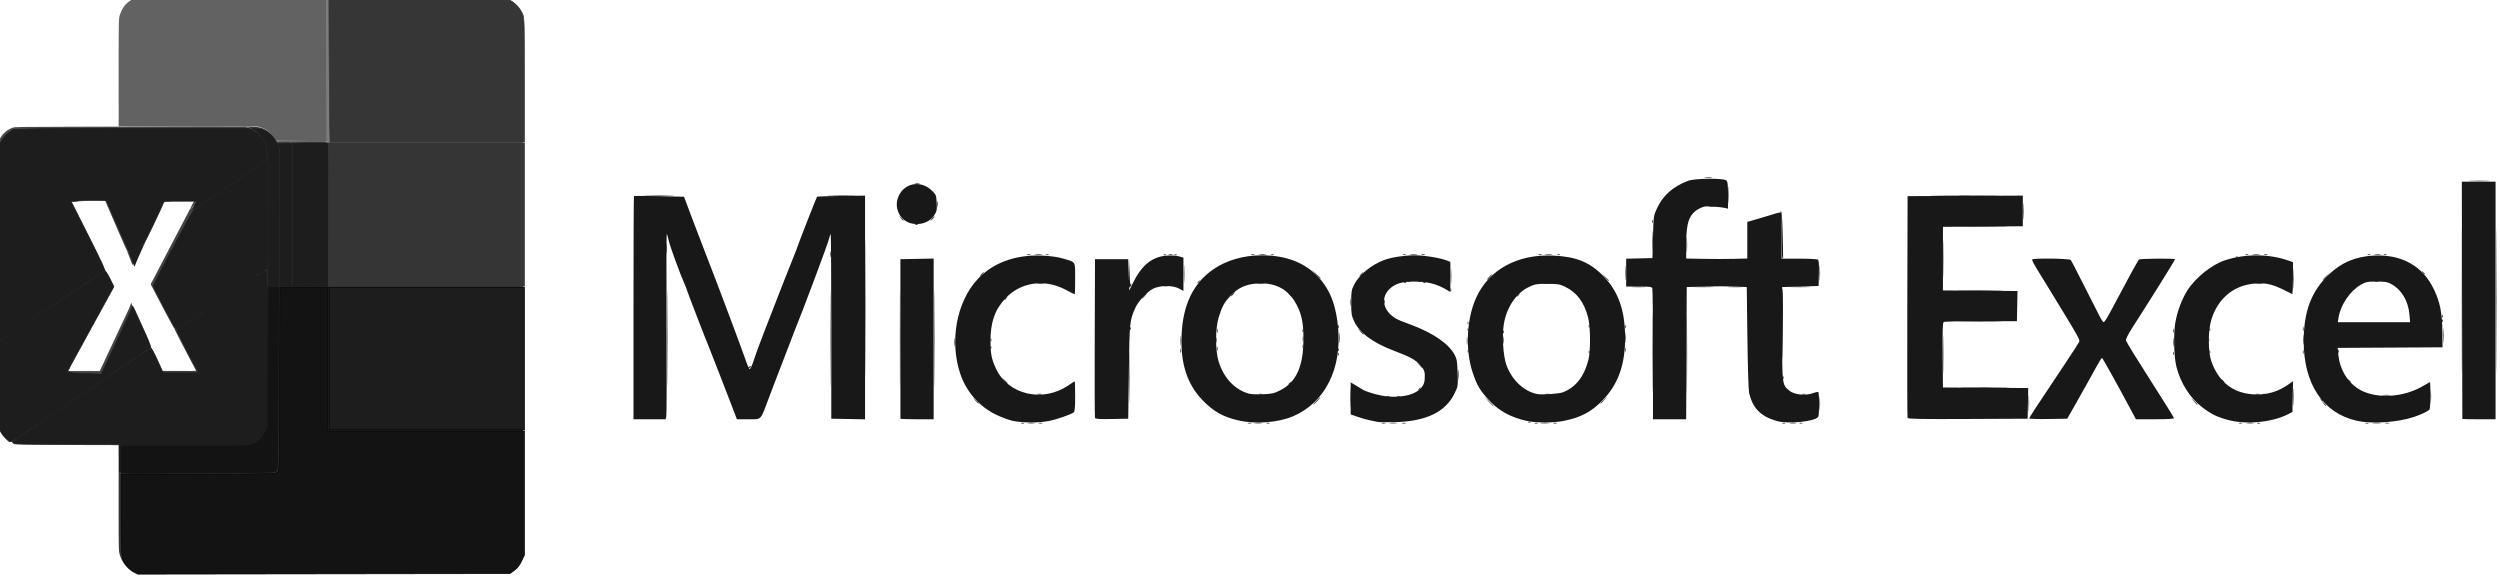 <?xml version="1.0" encoding="UTF-8" standalone="no"?>
<!-- Created with Inkscape (http://www.inkscape.org/) -->

<svg
   width="172.575"
   height="40"
   viewBox="0 0 45.66 10.583"
   version="1.1"
   id="svg1"
   xml:space="preserve"
   xmlns="http://www.w3.org/2000/svg"
   xmlns:svg="http://www.w3.org/2000/svg"><defs
     id="defs1"><linearGradient
       id="swatch204"><stop
         style="stop-color:#f2f5f4;stop-opacity:1;"
         offset="0"
         id="stop204" /></linearGradient><linearGradient
       id="swatch203"><stop
         style="stop-color:#000000;stop-opacity:1;"
         offset="0"
         id="stop203" /></linearGradient></defs><g
     id="layer1"
     transform="translate(229.629,-101.44)"><g
       id="g216-99-1"
       transform="matrix(0.074,0,0,0.077,-206.147,93.641)"
       style="fill:#181818;fill-opacity:1"><g
         id="g19"><g
           id="g194-2-6"
           transform="matrix(12.694,0,0,12.244,-2259.167,-39.841)"><g
             id="g215-0-6"
             transform="matrix(0.049,0,0,0.051,125.748,1.02)"><path
               style="fill:#7c7c7c"
               d="m 610.518,423.524 c 0.079,-0.035 0.172,-0.031 0.209,0.01 0.036,0.041 -0.028,0.07 -0.143,0.064 -0.127,-0.006 -0.153,-0.035 -0.066,-0.074 z m 149.601,-2.526 c 0,-0.021 0.159,-0.2 0.354,-0.398 l 0.354,-0.36 -0.32,0.398 c -0.298,0.371 -0.388,0.454 -0.388,0.36 z m 2.839,-6.4 c 0.005,-0.143 0.031,-0.172 0.066,-0.074 0.032,0.088 0.028,0.194 -0.009,0.235 -0.036,0.041 -0.062,-0.032 -0.057,-0.161 z M 602.644,396.976 c 0,-9.428 0.013,-13.267 0.029,-8.531 0.016,4.736 0.016,12.45 -10e-6,17.142 -0.016,4.692 -0.029,0.817 -0.029,-8.611 z m -46.054,-25.561 -0.43,-0.52 0.463,0.484 c 0.43,0.45 0.513,0.557 0.43,0.557 -0.018,0 -0.226,-0.234 -0.463,-0.52 z m -2.545,-6.041 c 0.005,-0.143 0.031,-0.172 0.066,-0.074 0.031,0.088 0.028,0.194 -0.009,0.235 -0.036,0.041 -0.062,-0.032 -0.057,-0.161 z m 0.009,-102.171 c 0,-0.168 0.025,-0.237 0.055,-0.153 0.03,0.084 0.03,0.222 0,0.306 -0.03,0.084 -0.055,0.015 -0.055,-0.153 z m 131.247,-30.919 -0.028,-27.368 35.218,0.032 35.218,0.032 0.796,0.278 c 3.064,1.07 5.304,3.585 6.245,7.012 l 0.251,0.914 0.03,23.234 0.03,23.234 H 724.196 685.33 Z M 556.596,257.082 c 0.234,-0.269 0.45,-0.49 0.48,-0.49 0.03,0 -0.137,0.22 -0.371,0.49 -0.234,0.269 -0.45,0.49 -0.48,0.49 -0.03,0 0.137,-0.22 0.371,-0.49 z m 5.26,-2.9 c 0.079,-0.035 0.172,-0.031 0.209,0.01 0.036,0.041 -0.028,0.07 -0.143,0.064 -0.127,-0.006 -0.153,-0.035 -0.066,-0.074 z m 40.789,-19.814 c 0,-10.91 0.013,-15.355 0.029,-9.878 0.016,5.477 0.016,14.403 0,19.836 -0.016,5.433 -0.029,0.952 -0.029,-9.958 z m 0.064,-20.826 c 0.005,-0.143 0.031,-0.172 0.066,-0.074 0.032,0.088 0.028,0.194 -0.009,0.235 -0.036,0.041 -0.062,-0.032 -0.057,-0.161 z m 2.55,-5.684 c 0.356,-0.404 0.671,-0.735 0.701,-0.735 0.03,0 -0.236,0.331 -0.592,0.735 -0.356,0.404 -0.671,0.735 -0.701,0.735 -0.03,0 0.236,-0.331 0.592,-0.735 z m 4.606,-2.777 c 0.079,-0.035 0.172,-0.031 0.209,0.01 0.036,0.041 -0.028,0.07 -0.143,0.064 -0.127,-0.006 -0.153,-0.035 -0.066,-0.074 z m 0.812,-0.124 c 0.106,-0.031 0.253,-0.029 0.327,0.005 0.074,0.034 -0.013,0.059 -0.193,0.057 -0.18,-0.002 -0.24,-0.03 -0.134,-0.061 z"
               id="path200-1-3" /><path
               style="fill:#626262"
               d="m 602.638,377.14 c 8e-5,-1.549 0.016,-2.166 0.035,-1.371 0.019,0.795 0.019,2.062 -1.4e-4,2.816 -0.019,0.754 -0.035,0.103 -0.035,-1.446 z m 82.664,-90.212 -0.028,-27.336 -10.199,-0.061 -10.199,-0.061 -0.444,-0.773 c -1.211,-2.108 -3.134,-3.666 -5.347,-4.334 l -0.918,-0.277 -27.733,-0.035 -27.733,-0.035 V 234.009 c 0,-21.898 -0.029,-20.888 0.643,-22.775 1.049,-2.947 3.279,-5.128 6.11,-5.977 l 0.921,-0.276 h 37.45 37.45 l 0.028,27.336 0.028,27.336 h 38.865 38.865 v 27.305 27.305 H 724.194 685.329 Z M 554.046,263.622 c 0.005,-0.143 0.031,-0.172 0.066,-0.074 0.031,0.088 0.028,0.194 -0.009,0.235 -0.036,0.041 -0.062,-0.032 -0.057,-0.161 z"
               id="path199-7-5" /><path
               style="fill:#494949"
               d="m 605.198,420.577 -0.375,-0.459 0.408,0.422 c 0.225,0.232 0.408,0.439 0.408,0.459 0,0.093 -0.092,0.005 -0.441,-0.422 z m -51.144,-55.866 c 0,-0.168 0.025,-0.237 0.055,-0.153 0.03,0.084 0.03,0.222 0,0.306 -0.03,0.084 -0.055,0.015 -0.055,-0.153 z m 30.936,-17.846 c 1.905,-0.019 4.992,-0.019 6.859,2e-5 1.867,0.019 0.308,0.034 -3.464,0.034 -3.772,-2e-5 -5.3,-0.015 -3.394,-0.034 z m 38.266,0 c 1.875,-0.019 4.913,-0.019 6.75,2e-5 1.837,0.019 0.302,0.034 -3.41,0.034 -3.712,-1e-5 -5.215,-0.015 -3.34,-0.034 z m -69.191,-47.815 0.031,-36.275 0.236,-0.98 c 0.316,-1.313 0.6,-2.014 1.295,-3.199 1.193,-2.034 2.93,-3.422 5.16,-4.124 0.814,-0.256 0.891,-0.257 24.114,-0.339 27.383,-0.096 73.558,-0.09 70.109,0.008 -1.317,0.038 -2.219,0.081 -2.004,0.095 0.63,0.043 2.058,0.494 2.791,0.879 1.756,0.924 3.327,2.65 4.206,4.62 0.563,1.261 0.843,2.65 0.908,4.507 l 0.06,1.714 -14.946,9.704 c -8.22,5.337 -14.96,9.689 -14.976,9.671 -0.016,-0.018 0.405,-0.831 0.937,-1.807 l 0.966,-1.773 -6.329,-0.032 c -3.593,-0.018 -6.371,0.015 -6.426,0.077 -0.053,0.06 -1.795,3.594 -3.871,7.854 l -3.774,7.745 -3.157,2.059 c -1.736,1.133 -3.207,2.062 -3.267,2.065 -0.061,0.003 -2.118,-4.456 -4.572,-9.909 l -4.462,-9.915 -6.94,-0.004 c -3.817,-0.002 -6.94,0.022 -6.94,0.053 0,0.031 3.065,5.852 6.811,12.935 3.746,7.083 6.771,12.918 6.722,12.965 -0.135,0.132 -42.583,27.675 -42.652,27.675 -0.033,0 -0.046,-16.324 -0.03,-36.275 z m 131.182,-12.061 -0.027,-27.336 h -10.172 c -5.595,0 -10.195,-0.041 -10.223,-0.092 -0.028,-0.051 4.552,-0.077 10.176,-0.06 8.016,0.025 10.238,0.065 10.278,0.184 0.028,0.084 0.039,12.412 0.023,27.396 l -0.028,27.244 z m -22.076,-29.938 -0.65,-0.765 0.68,0.731 c 0.632,0.679 0.73,0.8 0.65,0.8 -0.017,0 -0.323,-0.344 -0.68,-0.765 z m -5.079,-2.869 c 0.079,-0.035 0.172,-0.031 0.209,0.01 0.036,0.041 -0.028,0.07 -0.143,0.064 -0.127,-0.006 -0.153,-0.035 -0.066,-0.074 z"
               id="path198-5-7" /><path
               style="fill:#434343"
               d="m 558.602,373.07 c -1.711,-1.134 -2.845,-2.546 -3.693,-4.603 -0.855,-2.072 -0.8,-0.895 -0.839,-17.898 l -0.035,-15.183 21.257,-13.798 c 11.692,-7.589 21.331,-13.827 21.421,-13.862 0.12,-0.047 0.618,0.8 1.873,3.188 l 1.709,3.252 -0.251,0.447 c -0.214,0.381 -6.156,10.744 -16.029,27.954 -1.339,2.333 -2.434,4.276 -2.434,4.316 0,0.041 3.061,0.074 6.802,0.074 h 6.802 l 0.155,-0.276 c 0.085,-0.152 2.688,-5.483 5.785,-11.847 3.097,-6.364 5.676,-11.635 5.731,-11.713 0.056,-0.078 0.267,-0.598 0.47,-1.155 l 0.369,-1.014 0.189,0.543 c 0.251,0.721 0.672,1.627 4.227,9.097 1.662,3.492 2.98,6.394 2.93,6.447 -0.076,0.08 -55.094,35.832 -55.748,36.226 -0.159,0.096 -0.315,0.052 -0.689,-0.196 z m 126.726,-31.501 v -27.306 l 38.838,0.031 38.838,0.031 0.027,27.275 0.028,27.275 H 724.194 685.329 Z M 620.205,322.747 c -2.431,-4.43 -4.504,-8.22 -4.606,-8.422 l -0.185,-0.367 4.98,-9.122 c 2.739,-5.017 6.243,-11.436 7.787,-14.265 l 2.807,-5.143 14.941,-9.704 c 8.218,-5.337 14.958,-9.704 14.978,-9.704 0.02,0 0.024,9.287 0.009,20.638 l -0.028,20.638 -18.017,11.702 c -9.909,6.436 -18.069,11.725 -18.131,11.752 -0.063,0.028 -2.103,-3.574 -4.535,-8.004 z m 50.536,-35.788 V 259.653 h 7.24 7.24 v 27.305 27.305 h -7.24 -7.24 z m -62.99,18.632 c -0.246,-0.651 -0.717,-1.819 -1.046,-2.595 l -0.598,-1.411 3.156,-2.052 c 1.736,-1.129 3.167,-2.037 3.181,-2.018 0.013,0.019 -0.598,1.311 -1.358,2.872 -0.76,1.561 -1.691,3.599 -2.069,4.53 -0.378,0.931 -0.717,1.73 -0.753,1.775 -0.036,0.045 -0.267,-0.451 -0.513,-1.102 z m 50.52,-48.54 -0.43,-0.52 0.463,0.484 c 0.254,0.266 0.463,0.5 0.463,0.52 0,0.093 -0.095,-6e-5 -0.495,-0.484 z m -5.513,-2.869 c 0.079,-0.035 0.172,-0.031 0.209,0.01 0.036,0.041 -0.028,0.07 -0.143,0.064 -0.127,-0.006 -0.153,-0.035 -0.066,-0.074 z"
               id="path197-4-4" /><path
               style="fill:#3d3d3d"
               d="m 561.781,374.253 c -0.696,-0.102 -1.925,-0.5 -2.368,-0.767 -0.213,-0.128 2.568,-1.964 27.752,-18.316 15.394,-9.995 28.006,-18.123 28.028,-18.061 0.022,0.062 1.078,2.289 2.347,4.949 l 2.308,4.837 6.776,0.032 c 6.947,0.032 7.043,0.026 6.678,-0.405 -0.307,-0.362 -8.602,-15.664 -8.532,-15.739 0.046,-0.05 7.996,-5.226 17.666,-11.503 9.67,-6.277 17.791,-11.55 18.046,-11.717 l 0.464,-0.304 -0.03,29.369 c -0.029,28.226 -0.038,29.4 -0.232,30.165 -0.927,3.637 -3.224,6.226 -6.436,7.252 l -0.871,0.278 -45.451,0.016 c -24.998,0.009 -45.763,-0.03 -46.145,-0.086 z m 123.489,-5.409 c -0.028,-0.084 -0.039,-12.413 -0.024,-27.397 l 0.028,-27.244 0.027,27.336 0.027,27.336 38.838,0.031 38.838,0.031 -38.841,0.03 c -30.993,0.024 -38.851,-4.9e-4 -38.893,-0.123 z m -19.454,-80.569 -0.029,-25.989 -0.361,-1.163 c -0.199,-0.64 -0.386,-1.232 -0.417,-1.316 -0.044,-0.12 0.565,-0.153 2.838,-0.153 h 2.894 v 27.305 27.305 h -2.448 -2.448 z m -6.956,-30.55 c -0.135,-0.194 -0.132,-0.199 0.041,-0.046 0.105,0.092 0.191,0.189 0.191,0.214 0,0.101 -0.089,0.036 -0.232,-0.168 z m -1.198,-1.347 c -0.135,-0.194 -0.132,-0.199 0.041,-0.046 0.181,0.16 0.239,0.261 0.149,0.261 -0.023,0 -0.108,-0.096 -0.191,-0.214 z m -4.579,-2.196 c 0.079,-0.035 0.172,-0.031 0.209,0.01 0.036,0.041 -0.028,0.07 -0.143,0.064 -0.127,-0.006 -0.153,-0.035 -0.066,-0.074 z m 4.572,0 c 0.079,-0.035 0.172,-0.031 0.209,0.01 0.036,0.041 -0.028,0.07 -0.143,0.064 -0.127,-0.006 -0.153,-0.035 -0.066,-0.074 z"
               id="path196-13-3" /><path
               style="fill:#363636"
               d="m 610.436,423.475 c -2.019,-0.295 -3.796,-1.314 -5.243,-3.006 -0.873,-1.021 -1.412,-1.946 -1.849,-3.175 -0.66,-1.855 -0.643,-1.39 -0.643,-17.388 v -14.62 l 30.346,-0.032 30.346,-0.032 0.867,-0.306 0.867,-0.306 0.252,-0.906 c 0.138,-0.498 0.299,-1.407 0.356,-2.02 0.064,-0.682 0.105,-13.974 0.106,-34.267 l 0.002,-33.152 h -2.393 -2.393 l -0.032,2.48 c -0.018,1.364 -0.043,-10.155 -0.057,-25.596 -0.022,-25.068 -0.043,-28.177 -0.197,-29.02 -0.716,-3.916 -3.329,-6.896 -6.849,-7.811 -0.607,-0.158 -0.476,-0.167 1.851,-0.126 2.699,0.047 3.399,0.172 4.762,0.851 2.175,1.083 4.125,3.508 4.909,6.105 l 0.344,1.139 0.029,25.989 0.029,25.989 h 9.687 9.687 l 0.028,27.336 0.027,27.336 38.895,0.031 38.894,0.031 -0.032,22.989 -0.032,22.989 -0.235,0.98 c -0.314,1.308 -0.599,2.013 -1.287,3.186 -1.192,2.032 -2.923,3.419 -5.168,4.142 l -0.816,0.263 -72.177,0.015 c -39.698,0.009 -72.493,-0.031 -72.879,-0.087 z m 42.371,-49.175 c 0.106,-0.031 0.253,-0.029 0.327,0.005 0.074,0.034 -0.013,0.059 -0.193,0.057 -0.18,-0.002 -0.24,-0.03 -0.134,-0.061 z m 0.821,-0.121 c 0.079,-0.035 0.172,-0.031 0.209,0.01 0.036,0.041 -0.028,0.07 -0.143,0.064 -0.127,-0.006 -0.153,-0.035 -0.066,-0.074 z m 3.613,-1.677 c 0,-0.025 0.086,-0.122 0.191,-0.214 0.173,-0.152 0.177,-0.148 0.041,0.046 -0.142,0.204 -0.232,0.269 -0.232,0.168 z m 1.034,-1.056 c 0.356,-0.404 0.671,-0.735 0.701,-0.735 0.03,0 -0.236,0.331 -0.592,0.735 -0.355,0.404 -0.671,0.735 -0.701,0.735 -0.03,0 0.236,-0.331 0.592,-0.735 z m 0.708,-0.903 c 0,-0.025 0.086,-0.122 0.191,-0.214 0.173,-0.152 0.177,-0.148 0.041,0.046 -0.142,0.204 -0.232,0.269 -0.232,0.168 z m 1.75,-4.188 c 0.005,-0.143 0.031,-0.172 0.066,-0.074 0.032,0.088 0.028,0.194 -0.009,0.235 -0.036,0.041 -0.062,-0.032 -0.057,-0.161 z m 0.117,-0.786 c 0,-0.168 0.025,-0.237 0.055,-0.153 0.03,0.084 0.03,0.222 0,0.306 -0.03,0.084 -0.055,0.015 -0.055,-0.153 z"
               id="path195-7-5" /><path
               style="fill:#1c1c1c"
               d="m 602.7,379.836 v -5.449 l 25.502,-0.032 25.502,-0.032 0.798,-0.278 c 2.991,-1.044 5.11,-3.404 6.127,-6.823 l 0.255,-0.857 0.067,-26.02 c 0.037,-14.311 0.075,-26.033 0.084,-26.05 0.009,-0.017 1.095,-0.031 2.412,-0.031 h 2.395 l -0.002,33.152 c -0.001,20.293 -0.042,33.585 -0.106,34.267 -0.057,0.613 -0.218,1.522 -0.356,2.02 l -0.252,0.906 -0.867,0.306 -0.867,0.306 -30.346,0.032 -30.346,0.032 z"
               id="path194-4-4" /><path
               style="opacity:1;fill:#131313;fill-opacity:1;stroke:#000000;stroke-width:0.966;stroke-linecap:round;stroke-linejoin:round;stroke-miterlimit:5.4;stroke-dasharray:none;stroke-opacity:1;paint-order:markers fill stroke"
               d="m 1727.818,2020.062 c -3.304,-1.639 -7.926,-5.402 -10.271,-8.362 -8.317,-10.501 -8.47,-11.852 -8.47,-74.381 v -57.074 l 115.915,-0.378 c 109.097,-0.356 116.064,-0.526 118.44,-2.903 2.382,-2.382 2.547,-9.969 2.907,-133.997 l 0.382,-131.472 h 36.034 36.034 v 103.238 103.238 h 147.078 147.078 v 88.87 88.87 l -4.359,8.723 c -3.16,6.323 -6.175,9.985 -10.96,13.307 l -6.601,4.584 -278.6,0.358 -278.6,0.358 z"
               id="path201-1-3"
               transform="matrix(0.265,0,0,0.265,150.793,-112.022)" /><path
               style="opacity:1;fill:#131313;fill-opacity:1;stroke:none;stroke-width:0.966;stroke-linecap:round;stroke-linejoin:round;stroke-miterlimit:5.4;stroke-dasharray:none;stroke-opacity:1;paint-order:markers fill stroke"
               d="m 1722.866,1879.085 -13.789,-0.405 v -19.748 -19.748 l 95.813,-0.031 c 89.671,-0.029 96.176,-0.196 101.47,-2.61 8.693,-3.963 14.357,-9.482 18.313,-17.843 l 3.607,-7.625 v -65.62 c 0,-36.091 0.42,-80.996 0.933,-99.79 l 0.933,-34.17 h 7.65 7.65 l -0.451,130.765 c -0.426,123.292 -0.596,130.909 -2.976,133.29 -2.359,2.359 -8.08,2.549 -86.974,2.891 -46.447,0.202 -92.086,0.52 -101.42,0.707 -9.334,0.187 -23.175,0.159 -30.759,-0.064 z"
               id="path202-37-9"
               transform="matrix(0.265,0,0,0.265,150.793,-112.022)" /><path
               style="opacity:1;fill:#131313;fill-opacity:1;stroke:#000000;stroke-width:0.966;stroke-linecap:round;stroke-linejoin:round;stroke-miterlimit:5.4;stroke-dasharray:none;stroke-opacity:1;paint-order:markers fill stroke"
               d="m 2020.204,1714.027 v -102.531 h 146.371 146.371 v 102.531 102.531 h -146.371 -146.371 z"
               id="path203-0-5"
               transform="matrix(0.265,0,0,0.265,150.793,-112.022)" /><path
               style="opacity:1;fill:#1d1d1d;fill-opacity:1;stroke:none;stroke-width:0.966;stroke-linecap:round;stroke-linejoin:round;stroke-miterlimit:5.4;stroke-dasharray:none;stroke-opacity:1;paint-order:markers fill stroke"
               d="m 2021.618,1714.027 v -101.116 h 144.957 144.957 v 101.116 101.116 h -144.957 -144.957 z"
               id="path204-8-7"
               transform="matrix(0.265,0,0,0.265,150.793,-112.022)" /><path
               style="opacity:1;fill:#1d1d1d;fill-opacity:1;stroke:#1d1d1d;stroke-width:0.966;stroke-linecap:round;stroke-linejoin:round;stroke-miterlimit:5.4;stroke-dasharray:none;stroke-opacity:1;paint-order:markers fill stroke"
               d="m 1524.962,1621.042 c -0.242,-37.53 -0.121,-100.743 0.267,-140.475 l 0.707,-72.239 4.284,-6.957 c 2.356,-3.826 7.204,-8.921 10.774,-11.322 l 6.49,-4.365 34.357,-0.938 c 18.896,-0.516 98.233,-0.938 176.303,-0.938 h 141.946 l 6.67,3.404 c 13.276,6.774 20.034,18.016 20.058,33.366 l 0.014,9.192 -34.943,22.627 c -19.219,12.445 -43.872,28.459 -54.784,35.586 -10.912,7.127 -20.044,12.757 -20.293,12.511 -0.249,-0.246 0.878,-3.054 2.504,-6.241 l 2.956,-5.794 h -24.613 c -22.226,0 -24.682,0.24 -25.325,2.475 -1.195,4.152 -29.125,59.85 -29.802,59.433 -0.348,-0.214 -4.876,2.315 -10.061,5.621 -5.185,3.306 -9.937,6.01 -10.56,6.01 -1.021,0 -8.487,-15.745 -28.164,-59.397 l -6.694,-14.849 -14.09,-0.376 c -7.75,-0.207 -19.612,0.112 -26.361,0.707 l -12.271,1.083 25.857,49.071 c 21.095,40.033 25.438,49.231 23.585,49.94 -2.072,0.793 -61.995,39.409 -129.551,83.485 -14.778,9.642 -27.309,17.55 -27.845,17.573 -0.536,0.023 -1.172,-30.664 -1.414,-68.194 z"
               id="path205-0-2"
               transform="matrix(0.265,0,0,0.265,150.793,-112.022)" /><path
               style="opacity:1;fill:#1d1d1d;fill-opacity:1;stroke:#1d1d1d;stroke-width:0.966;stroke-linecap:round;stroke-linejoin:round;stroke-miterlimit:5.4;stroke-dasharray:none;stroke-opacity:1;paint-order:markers fill stroke"
               d="m 1788.508,1667.711 c -4.807,-7.824 -31.348,-56.651 -31.348,-57.671 0,-2.576 57.161,-105.661 59.843,-107.921 1.699,-1.432 21.863,-14.689 44.809,-29.46 22.946,-14.771 47.367,-30.604 54.27,-35.184 l 12.55,-8.328 -0.529,78.093 -0.53,78.093 -6.006,3.889 c -3.303,2.139 -6.591,3.889 -7.307,3.889 -0.715,0 -1.513,0.555 -1.772,1.233 -0.579,1.515 -29.037,19.98 -30.794,19.98 -0.694,0 -1.474,0.499 -1.733,1.109 -0.259,0.61 -9.699,7.066 -20.977,14.347 -11.278,7.281 -22.23,14.419 -24.338,15.862 -2.107,1.443 -4.494,2.623 -5.303,2.623 -0.809,0 -1.472,0.636 -1.472,1.414 0,0.778 -0.955,1.414 -2.121,1.414 -1.167,0 -2.121,0.636 -2.121,1.414 0,0.778 -0.955,1.414 -2.121,1.414 -1.167,0 -2.121,0.514 -2.121,1.142 0,0.628 -2.546,2.265 -5.657,3.638 -3.111,1.373 -5.657,3.086 -5.657,3.808 0,0.722 -0.955,1.312 -2.121,1.312 -1.167,0 -2.121,0.636 -2.121,1.414 0,0.778 -0.955,1.414 -2.121,1.414 -1.167,0 -2.121,0.636 -2.121,1.414 0,0.778 -0.955,1.414 -2.121,1.414 -1.167,0 -2.121,0.636 -2.121,1.414 0,3.095 -4.173,1.152 -6.836,-3.182 z"
               id="path206-2-6"
               transform="matrix(0.265,0,0,0.265,150.793,-112.022)" /><path
               style="opacity:1;fill:#1d1d1d;fill-opacity:1;stroke:#1d1d1d;stroke-width:0.966;stroke-linecap:round;stroke-linejoin:round;stroke-miterlimit:5.4;stroke-dasharray:none;stroke-opacity:1;paint-order:markers fill stroke"
               d="m 1549.624,1836.312 c -1.75,-0.703 -3.182,-1.615 -3.182,-2.026 0,-0.814 8.463,-6.399 96.166,-63.465 64.41,-41.91 108.545,-70.183 111.066,-71.151 0.947,-0.363 5.101,6.776 9.959,17.12 l 8.335,17.743 h 26.641 26.641 l -4.2,-7.425 c -9.269,-16.387 -18.556,-33.5 -23.406,-43.131 l -5.116,-10.159 8.832,-5.961 c 4.858,-3.278 9.046,-6.486 9.307,-7.128 0.261,-0.642 1.056,-0.808 1.768,-0.368 0.711,0.44 1.293,0.125 1.293,-0.698 0,-0.824 0.564,-1.498 1.253,-1.498 0.689,0 4.985,-2.438 9.546,-5.418 4.561,-2.98 17.953,-11.642 29.761,-19.248 11.807,-7.607 22.626,-14.909 24.042,-16.228 1.415,-1.319 3.097,-2.45 3.736,-2.514 0.639,-0.064 7.322,-4.141 14.849,-9.06 20.851,-13.626 28.824,-18.427 29.491,-17.759 1.301,1.301 1.288,219.53 -0.012,222.962 -4.731,12.483 -10.7,21.213 -14.503,21.213 -1.098,0 -1.996,0.574 -1.996,1.276 0,4.106 -11.658,4.38 -182.998,4.291 -100.267,-0.052 -175.44,-0.632 -177.273,-1.369 z"
               id="path207-2-4"
               transform="matrix(0.265,0,0,0.265,150.793,-112.022)" /><path
               style="opacity:1;fill:#1d1d1d;fill-opacity:1;stroke:#1d1d1d;stroke-width:0.966;stroke-linecap:round;stroke-linejoin:round;stroke-miterlimit:5.4;stroke-dasharray:none;stroke-opacity:1;paint-order:markers fill stroke"
               d="m 1536.2,1828.225 c -2.838,-2.917 -6.453,-8.167 -8.034,-11.667 -2.743,-6.071 -2.876,-9.109 -2.906,-66.082 l -0.031,-59.718 3.182,-1.938 c 1.75,-1.066 27.365,-17.547 56.922,-36.624 53.93,-34.808 96.233,-62 99.136,-63.722 0.939,-0.557 3.983,3.712 7.682,10.772 l 6.126,11.695 -28.804,50.129 c -38.933,67.758 -41.381,72.147 -40.647,72.881 0.35,0.35 11.865,1.043 25.587,1.54 l 24.95,0.902 23.342,-47.7 c 12.838,-26.235 23.383,-48.45 23.434,-49.366 0.096,-1.726 3.164,4.474 18.685,37.756 8.491,18.207 8.986,19.798 6.854,22.038 -1.263,1.328 -2.537,2.228 -2.83,1.999 -0.713,-0.556 -13.48,8.188 -14.08,9.643 -0.259,0.629 -1.324,1.143 -2.366,1.143 -1.042,0 -4.813,2.227 -8.38,4.95 -3.567,2.722 -7.115,4.95 -7.886,4.95 -0.771,0 -1.402,0.636 -1.402,1.414 0,0.778 -0.906,1.414 -2.013,1.414 -1.107,0 -3.904,1.591 -6.215,3.536 -2.311,1.944 -4.905,3.535 -5.765,3.535 -0.86,0 -1.564,0.636 -1.564,1.414 0,0.778 -0.663,1.414 -1.474,1.414 -0.811,0 -2.243,0.627 -3.182,1.393 -4.444,3.623 -20.986,14.164 -22.228,14.164 -0.77,0 -1.401,0.636 -1.401,1.414 0,0.778 -0.628,1.414 -1.395,1.414 -0.767,0 -6.336,3.406 -12.374,7.57 -6.038,4.163 -11.62,7.822 -12.403,8.132 -0.783,0.309 -14.689,9.356 -30.902,20.103 -16.213,10.748 -31.005,20.236 -32.87,21.087 -1.866,0.85 -3.392,2.08 -3.392,2.733 0,0.653 -0.906,1.187 -2.013,1.187 -1.107,0 -3.812,1.448 -6.01,3.217 -2.199,1.77 -5.748,4.104 -7.887,5.189 -2.139,1.084 -3.889,2.5 -3.889,3.147 0,0.646 -0.649,1.175 -1.442,1.175 -0.793,0 -3.963,1.591 -7.043,3.535 -3.08,1.945 -6.121,3.536 -6.756,3.536 -0.635,0 -3.477,-2.386 -6.315,-5.303 z"
               id="path208-2-3"
               transform="matrix(0.265,0,0,0.265,150.793,-112.022)" /><path
               style="opacity:1;fill:#1d1d1d;fill-opacity:1;stroke:none;stroke-width:0.171;stroke-linecap:round;stroke-linejoin:round;stroke-miterlimit:5.4;stroke-dasharray:none;stroke-opacity:1;paint-order:markers fill stroke"
               d="m 1728.37,1581.25 c -0.297,-0.687 -1.276,-3.106 -2.175,-5.375 -0.899,-2.269 -2.408,-5.951 -3.352,-8.182 -0.945,-2.232 -1.718,-4.16 -1.718,-4.286 0,-0.126 0.573,-0.597 1.273,-1.046 0.7,-0.449 1.41,-0.954 1.578,-1.122 0.168,-0.168 0.804,-0.559 1.415,-0.869 0.61,-0.31 3.528,-2.05 6.484,-3.866 6.467,-3.974 9.172,-5.54 10.171,-5.888 0.463,-0.161 0.961,-0.639 1.305,-1.251 0.491,-0.873 1.024,-1.301 1.024,-0.821 0,0.092 -1.701,3.721 -3.78,8.062 -4.695,9.806 -6.972,14.806 -9.389,20.615 -1.036,2.491 -1.976,4.698 -2.09,4.904 -0.154,0.28 -0.344,0.057 -0.747,-0.875 z"
               id="path209-6-1"
               transform="matrix(0.265,0,0,0.265,150.793,-112.022)" /><path
               style="opacity:1;fill:#1d1d1d;fill-opacity:1;stroke:#1d1d1d;stroke-width:0.483;stroke-linecap:round;stroke-linejoin:round;stroke-miterlimit:5.4;stroke-dasharray:none;stroke-opacity:1;paint-order:markers fill stroke"
               d="m 1992.45,1610.604 -27.047,-0.185 v -102.413 -102.413 l 9.016,-0.46 c 16.389,-0.836 44.728,-0.573 45.105,0.418 0.185,0.486 0.255,46.864 0.155,103.061 l -0.182,102.177 z"
               id="path210-3-0"
               transform="matrix(0.265,0,0,0.265,150.793,-112.022)" /><path
               style="opacity:1;fill:#1d1d1d;fill-opacity:1;stroke:#1d1d1d;stroke-width:0.483;stroke-linecap:round;stroke-linejoin:round;stroke-miterlimit:5.4;stroke-dasharray:none;stroke-opacity:1;paint-order:markers fill stroke"
               d="m 1946.953,1607.077 c -0.036,-1.847 -0.071,-45.838 -0.078,-97.757 -0.01,-51.919 -0.251,-94.717 -0.544,-95.106 -0.715,-0.952 -1.7,-4.735 -1.518,-5.834 0.08,-0.486 -0.176,-0.884 -0.57,-0.884 -0.394,0 -0.533,-0.477 -0.309,-1.061 0.336,-0.875 2.19,-1.061 10.584,-1.061 h 10.177 v 102.531 102.531 h -8.839 -8.839 z"
               id="path211-5-2"
               transform="matrix(0.265,0,0,0.265,150.793,-112.022)" /><path
               style="opacity:1;fill:#1d1d1d;fill-opacity:1;stroke:#1d1d1d;stroke-width:0.483;stroke-linecap:round;stroke-linejoin:round;stroke-miterlimit:5.4;stroke-dasharray:none;stroke-opacity:1;paint-order:markers fill stroke"
               d="m 1946.594,1499.066 c 10e-4,-5.834 0.111,-8.126 0.243,-5.094 0.133,3.032 0.132,7.805 0,10.607 -0.134,2.802 -0.243,0.321 -0.242,-5.512 z"
               id="path212-86-4"
               transform="matrix(0.265,0,0,0.265,150.793,-112.022)" /><path
               style="opacity:1;fill:#1d1d1d;fill-opacity:1;stroke:#1d1d1d;stroke-width:0.483;stroke-linecap:round;stroke-linejoin:round;stroke-miterlimit:5.4;stroke-dasharray:none;stroke-opacity:1;paint-order:markers fill stroke"
               d="m 1928.539,1592.581 c -0.052,-10.209 -0.107,-20.948 -0.121,-23.865 -0.014,-2.917 0.224,-35.612 0.53,-72.655 0.408,-49.38 0.346,-67.352 -0.232,-67.352 -0.528,0 -0.788,-2.378 -0.788,-7.201 0,-7.023 -1.579,-15.426 -2.899,-15.426 -0.325,0 -0.433,-0.413 -0.239,-0.918 0.545,-1.421 -4.684,-8.917 -9.134,-13.094 -2.203,-2.068 -5.991,-4.678 -8.418,-5.801 l -4.412,-2.042 3.536,0.012 c 15.65,0.053 23.74,3.448 31.456,13.198 3.186,4.026 4.716,6.914 6.642,12.535 1.435,4.189 1.457,5.492 1.677,102.707 l 0.223,98.465 h -8.862 -8.862 z"
               id="path213-6-1"
               transform="matrix(0.265,0,0,0.265,150.793,-112.022)" /><path
               style="opacity:1;fill:#353535;fill-opacity:1;stroke:#353535;stroke-width:0.966;stroke-linecap:round;stroke-linejoin:round;stroke-miterlimit:5.4;stroke-dasharray:none;stroke-opacity:1;paint-order:markers fill stroke"
               d="m 2020.204,1507.552 v -102.531 h 146.371 146.371 v 102.531 102.53 h -146.371 -146.371 z"
               id="path214-0-0"
               transform="matrix(0.265,0,0,0.265,150.793,-112.022)" /><path
               style="opacity:1;fill:#363636;fill-opacity:1;stroke:#353535;stroke-width:0.966;stroke-linecap:round;stroke-linejoin:round;stroke-miterlimit:5.4;stroke-dasharray:none;stroke-opacity:1;paint-order:markers fill stroke"
               d="m 2021.3,1380.626 c -0.312,-12.639 -0.709,-58.778 -0.884,-102.531 l -0.317,-79.549 h 133.249 c 131.818,0 133.314,0.031 139.29,2.925 7.068,3.422 13.956,10.805 17.634,18.903 2.449,5.392 2.613,11.265 2.642,94.491 l 0.031,88.742 h -145.54 -145.54 z"
               id="path215-5-4"
               transform="matrix(0.265,0,0,0.265,150.793,-112.022)" /></g></g><path
           style="fill:#181818;fill-opacity:1"
           d="m -65.258,201.615 c 0.182,-0.073 0.48,-0.073 0.661,0 0.182,0.073 0.033,0.133 -0.331,0.133 -0.364,0 -0.513,-0.06 -0.331,-0.133 z m 4.371,-0.008 c 0.257,-0.067 0.615,-0.063 0.794,0.01 0.179,0.072 -0.031,0.127 -0.468,0.122 -0.437,-0.005 -0.583,-0.065 -0.326,-0.132 z m 51.594,0 c 0.257,-0.067 0.615,-0.063 0.794,0.01 0.179,0.072 -0.031,0.127 -0.468,0.122 -0.437,-0.005 -0.583,-0.065 -0.326,-0.132 z m 4.625,0.008 c 0.182,-0.073 0.48,-0.073 0.661,0 0.182,0.073 0.033,0.133 -0.331,0.133 -0.364,0 -0.513,-0.06 -0.331,-0.133 z M 23.779,201.606 c 0.257,-0.067 0.615,-0.063 0.794,0.01 0.179,0.072 -0.031,0.127 -0.468,0.122 -0.437,-0.005 -0.583,-0.065 -0.326,-0.132 z m 5.027,0 c 0.257,-0.067 0.615,-0.063 0.794,0.01 0.179,0.072 -0.031,0.127 -0.468,0.122 -0.437,-0.005 -0.583,-0.065 -0.326,-0.132 z m 32.671,0.008 c 0.182,-0.073 0.48,-0.073 0.661,0 0.182,0.073 0.033,0.133 -0.331,0.133 -0.364,0 -0.513,-0.06 -0.331,-0.133 z m 4.635,-0.008 c 0.257,-0.067 0.615,-0.063 0.794,0.01 0.179,0.072 -0.031,0.127 -0.468,0.122 -0.437,-0.005 -0.583,-0.065 -0.326,-0.132 z m 56.484,0.008 c 0.182,-0.073 0.48,-0.073 0.661,0 0.182,0.073 0.033,0.133 -0.331,0.133 -0.364,0 -0.513,-0.06 -0.331,-0.133 z m 4.233,0 c 0.182,-0.073 0.48,-0.073 0.661,0 0.182,0.073 0.033,0.133 -0.331,0.133 -0.364,0 -0.513,-0.06 -0.331,-0.133 z m 108.479,0 c 0.182,-0.073 0.48,-0.073 0.661,0 0.182,0.073 0.033,0.133 -0.331,0.133 -0.364,0 -0.513,-0.06 -0.331,-0.133 z m 4.498,0 c 0.182,-0.073 0.48,-0.073 0.661,0 0.182,0.073 0.033,0.133 -0.331,0.133 -0.364,0 -0.513,-0.06 -0.331,-0.133 z m 26.723,0 c 0.182,-0.073 0.48,-0.073 0.661,0 0.182,0.073 0.033,0.133 -0.331,0.133 -0.364,0 -0.513,-0.06 -0.331,-0.133 z m 4.895,-0.007 c 0.255,-0.067 0.671,-0.067 0.926,0 0.255,0.067 0.046,0.121 -0.463,0.121 -0.509,0 -0.718,-0.054 -0.463,-0.121 z M 59.906,201.344 c 0.191,-0.076 0.419,-0.067 0.507,0.021 0.088,0.088 -0.068,0.15 -0.347,0.139 -0.308,-0.013 -0.371,-0.075 -0.16,-0.16 z m -98.52,-10.535 c 8.2e-5,-5.384 0.035,-7.549 0.078,-4.811 0.043,2.738 0.043,7.143 -1.49e-4,9.79 -0.043,2.646 -0.078,0.406 -0.078,-4.978 z m -114.03,-9.26 c -3e-5,-10.332 0.033,-14.597 0.073,-9.478 0.04,5.119 0.04,13.572 4e-5,18.785 -0.04,5.213 -0.073,1.025 -0.073,-9.307 z m 65.881,0.132 c 0,-10.259 0.033,-14.456 0.073,-9.327 0.04,5.13 0.04,13.524 0,18.653 -0.04,5.13 -0.073,0.933 -0.073,-9.327 z m 385.5,-9.128 c 2e-5,-15.28 0.032,-21.492 0.071,-13.804 0.039,7.687 0.039,20.189 -2e-5,27.781 -0.039,7.592 -0.071,1.303 -0.071,-13.977 z M 131.756,197.027 c 0,-1.528 0.044,-2.153 0.097,-1.389 0.053,0.764 0.053,2.014 0,2.778 -0.053,0.764 -0.097,0.139 -0.097,-1.389 z m -81.734,-0.595 -1.046,-1.124 1.124,1.046 c 1.046,0.973 1.246,1.203 1.046,1.203 -0.043,0 -0.549,-0.506 -1.124,-1.124 z m 206.098,0.529 -0.504,-0.595 0.595,0.504 c 0.559,0.474 0.716,0.687 0.504,0.687 -0.05,0 -0.318,-0.268 -0.595,-0.595 z M 7.568,196.366 c 0.494,-0.509 0.957,-0.926 1.03,-0.926 0.073,0 -0.272,0.417 -0.765,0.926 -0.494,0.509 -0.957,0.926 -1.03,0.926 -0.073,0 0.272,-0.417 0.765,-0.926 z m 216.545,0.066 -0.777,-0.86 0.86,0.777 c 0.802,0.724 0.982,0.943 0.777,0.943 -0.045,0 -0.432,-0.387 -0.86,-0.86 z m 46.649,-1.448 c 0.473,-0.059 1.247,-0.059 1.72,0 0.473,0.059 0.086,0.107 -0.86,0.107 -0.946,0 -1.333,-0.048 -0.86,-0.107 z m -332.049,-0.26 c 0.329,-0.063 0.805,-0.061 1.058,0.005 0.253,0.066 -0.016,0.118 -0.598,0.115 -0.582,-0.003 -0.789,-0.057 -0.46,-0.12 z m 54.633,0.005 c 0.255,-0.067 0.671,-0.067 0.926,0 0.255,0.067 0.046,0.121 -0.463,0.121 -0.509,0 -0.718,-0.054 -0.463,-0.121 z m 70.779,-0.005 c 0.329,-0.063 0.805,-0.061 1.058,0.005 0.253,0.066 -0.016,0.118 -0.598,0.115 -0.582,-0.003 -0.789,-0.057 -0.46,-0.12 z m 63.37,0.004 c 0.257,-0.067 0.615,-0.063 0.794,0.01 0.179,0.072 -0.032,0.127 -0.468,0.122 -0.437,-0.005 -0.583,-0.065 -0.326,-0.132 z m 111.914,9.7e-4 c 0.255,-0.067 0.671,-0.067 0.926,0 0.255,0.067 0.046,0.121 -0.463,0.121 -0.509,0 -0.718,-0.054 -0.463,-0.121 z M 32.704,193.752 c 0,-0.055 0.208,-0.263 0.463,-0.463 0.42,-0.329 0.429,-0.32 0.1,0.1 -0.346,0.441 -0.563,0.581 -0.563,0.363 z m 134.889,-0.627 c 2.811,-0.043 7.335,-0.043 10.054,1.4e-4 2.719,0.043 0.419,0.078 -5.111,0.078 -5.53,-8e-5 -7.754,-0.035 -4.944,-0.078 z m -237.038,-1.588 -0.641,-0.728 0.728,0.641 c 0.68,0.6 0.849,0.814 0.641,0.814 -0.047,0 -0.375,-0.327 -0.728,-0.728 z M 122.683,190.787 c 0.013,-0.308 0.075,-0.371 0.16,-0.16 0.076,0.191 0.067,0.419 -0.021,0.507 -0.088,0.088 -0.15,-0.068 -0.139,-0.347 z m -0.228,-11.141 c -0.032,-5.412 0.032,-9.895 0.141,-9.963 0.181,-0.112 0.176,7.676 -0.009,16.364 -0.04,1.892 -0.1,-0.988 -0.131,-6.401 z m -255.116,8.81 c 0,-0.057 0.185,-0.175 0.411,-0.262 0.235,-0.09 0.342,-0.046 0.249,0.104 -0.155,0.251 -0.66,0.372 -0.66,0.158 z m 165.609,-0.624 -0.641,-0.728 0.728,0.641 c 0.4,0.353 0.728,0.68 0.728,0.728 0,0.207 -0.214,0.039 -0.814,-0.641 z m -20.067,-2.602 c 0.013,-0.308 0.075,-0.371 0.16,-0.16 0.076,0.191 0.067,0.419 -0.021,0.507 -0.088,0.088 -0.15,-0.068 -0.139,-0.347 z m 206.131,-0.11 c 0,-0.364 0.06,-0.513 0.133,-0.331 0.073,0.182 0.073,0.48 0,0.661 -0.073,0.182 -0.133,0.033 -0.133,-0.331 z m 32.024,-0.397 c 0.005,-0.437 0.065,-0.583 0.132,-0.326 0.067,0.257 0.063,0.615 -0.01,0.794 -0.072,0.179 -0.127,-0.032 -0.122,-0.468 z m -277.019,-0.265 c 0.005,-0.437 0.065,-0.583 0.132,-0.326 0.067,0.257 0.063,0.615 -0.01,0.794 -0.072,0.179 -0.127,-0.032 -0.122,-0.468 z m 100.776,0.243 c 0.013,-0.308 0.075,-0.371 0.16,-0.16 0.076,0.191 0.067,0.419 -0.021,0.507 -0.088,0.088 -0.15,-0.068 -0.139,-0.347 z m 153.194,0 c 0.013,-0.308 0.075,-0.371 0.16,-0.16 0.076,0.191 0.067,0.419 -0.021,0.507 -0.088,0.088 -0.15,-0.068 -0.139,-0.347 z M 83.82,184.195 c 0.005,-0.437 0.065,-0.583 0.132,-0.326 0.067,0.257 0.063,0.615 -0.01,0.794 -0.072,0.179 -0.127,-0.032 -0.122,-0.468 z m -100.806,-0.265 c 0.005,-0.437 0.065,-0.583 0.132,-0.326 0.067,0.257 0.063,0.615 -0.01,0.794 -0.072,0.179 -0.127,-0.032 -0.122,-0.468 z m -64.79,-1.455 c 0,-0.946 0.048,-1.333 0.107,-0.86 0.059,0.473 0.059,1.247 0,1.72 -0.059,0.473 -0.107,0.086 -0.107,-0.86 z m 85.956,0.926 c 0.005,-0.437 0.065,-0.583 0.132,-0.326 0.067,0.257 0.063,0.615 -0.01,0.794 -0.072,0.179 -0.127,-0.032 -0.122,-0.468 z m 40.512,-1.323 c 0.002,-0.873 0.051,-1.198 0.11,-0.723 0.059,0.476 0.058,1.19 -0.003,1.587 -0.06,0.398 -0.109,0.008 -0.107,-0.865 z M 285.743,180.888 c 0,-1.528 0.044,-2.153 0.097,-1.389 0.053,0.764 0.053,2.014 0,2.778 -0.053,0.764 -0.097,0.139 -0.097,-1.389 z m -272.53,0.529 c 0,-1.091 0.047,-1.538 0.104,-0.992 0.057,0.546 0.057,1.439 0,1.984 -0.057,0.546 -0.104,0.099 -0.104,-0.992 z m 40.472,0.529 c 0,-0.8 0.05,-1.128 0.11,-0.728 0.061,0.4 0.061,1.055 0,1.455 -0.061,0.4 -0.11,0.073 -0.11,-0.728 z m -126.508,0 c 0,-0.364 0.06,-0.513 0.133,-0.331 0.073,0.182 0.073,0.48 0,0.661 -0.073,0.182 -0.133,0.033 -0.133,-0.331 z m 77.013,-0.265 c 0,-0.509 0.054,-0.718 0.121,-0.463 0.067,0.255 0.067,0.671 0,0.926 -0.067,0.255 -0.121,0.046 -0.121,-0.463 z m -21.176,-1.984 c 0.005,-0.437 0.065,-0.583 0.132,-0.326 0.067,0.257 0.063,0.615 -0.01,0.794 -0.072,0.179 -0.127,-0.032 -0.122,-0.468 z m 236.008,0 c 0.005,-0.437 0.065,-0.583 0.132,-0.326 0.067,0.257 0.063,0.615 -0.01,0.794 -0.072,0.179 -0.127,-0.032 -0.122,-0.468 z M 4.15,179.675 c 0.013,-0.308 0.075,-0.371 0.16,-0.16 0.076,0.191 0.067,0.419 -0.021,0.507 -0.088,0.088 -0.15,-0.068 -0.139,-0.347 z m 246.897,-0.375 c 0,-0.509 0.054,-0.718 0.121,-0.463 0.067,0.255 0.067,0.671 0,0.926 -0.067,0.255 -0.121,0.046 -0.121,-0.463 z m -23.059,0.11 c 0.013,-0.308 0.075,-0.371 0.16,-0.16 0.076,0.191 0.067,0.419 -0.021,0.507 -0.088,0.088 -0.15,-0.068 -0.139,-0.347 z m -266.435,-0.265 c 0.013,-0.308 0.075,-0.371 0.16,-0.16 0.076,0.191 0.067,0.419 -0.021,0.507 -0.088,0.088 -0.15,-0.068 -0.139,-0.347 z M 83.81,178.771 c 0,-0.364 0.06,-0.513 0.133,-0.331 0.073,0.182 0.073,0.48 0,0.661 -0.073,0.182 -0.133,0.033 -0.133,-0.331 z m -9.017,-0.154 c 0.013,-0.308 0.075,-0.371 0.16,-0.16 0.076,0.191 0.067,0.419 -0.021,0.507 -0.088,0.088 -0.15,-0.068 -0.139,-0.347 z m -29.898,-0.794 c 0.013,-0.308 0.075,-0.371 0.16,-0.16 0.076,0.191 0.067,0.419 -0.021,0.507 -0.088,0.088 -0.15,-0.068 -0.139,-0.347 z m 240.506,-1.587 c 0.013,-0.308 0.075,-0.371 0.16,-0.16 0.076,0.191 0.067,0.419 -0.021,0.507 -0.088,0.088 -0.15,-0.068 -0.139,-0.347 z m -354.827,-3.914 c 0,-0.055 0.208,-0.263 0.463,-0.463 0.42,-0.329 0.429,-0.32 0.1,0.1 -0.346,0.441 -0.563,0.581 -0.563,0.363 z m 34.396,-0.826 c 0.342,-0.364 0.681,-0.661 0.754,-0.661 0.073,0 -0.147,0.298 -0.489,0.661 -0.342,0.364 -0.681,0.661 -0.754,0.661 -0.073,0 0.147,-0.298 0.489,-0.661 z m 21.828,-0.397 c 0.263,-0.291 0.538,-0.529 0.611,-0.529 0.073,0 -0.083,0.238 -0.347,0.529 -0.263,0.291 -0.538,0.529 -0.611,0.529 -0.073,0 0.083,-0.238 0.347,-0.529 z m -25.475,-4.961 0.057,-3.373 0.084,3.119 c 0.064,2.364 0.162,3.072 0.406,2.926 0.203,-0.122 0.188,-0.028 -0.041,0.254 -0.2,0.246 -0.408,0.448 -0.463,0.448 -0.055,0 -0.074,-1.518 -0.043,-3.373 z m 170.435,-0.066 c 0,-1.673 0.043,-2.358 0.096,-1.521 0.052,0.837 0.052,2.206 0,3.043 -0.052,0.837 -0.096,0.152 -0.096,-1.521 z m -153.558,2.281 c 0,-0.055 0.208,-0.263 0.463,-0.463 0.42,-0.329 0.429,-0.32 0.1,0.1 -0.346,0.441 -0.563,0.581 -0.563,0.363 z m 51.015,-0.081 c 0.191,-0.076 0.419,-0.067 0.507,0.021 0.088,0.088 -0.068,0.15 -0.347,0.139 -0.308,-0.013 -0.371,-0.075 -0.16,-0.16 z m 4.763,0 c 0.191,-0.076 0.419,-0.067 0.507,0.021 0.088,0.088 -0.068,0.15 -0.347,0.139 -0.308,-0.013 -0.371,-0.075 -0.16,-0.16 z m 16.189,-1.274 c 0.342,-0.364 0.681,-0.661 0.754,-0.661 0.073,0 -0.147,0.298 -0.489,0.661 -0.342,0.364 -0.681,0.661 -0.754,0.661 -0.073,0 0.147,-0.298 0.489,-0.661 z m -42.743,-0.728 -1.046,-1.124 1.124,1.046 c 1.046,0.973 1.246,1.203 1.046,1.203 -0.043,0 -0.549,-0.506 -1.124,-1.124 z m -82.538,0.066 c 0.263,-0.291 0.538,-0.529 0.611,-0.529 0.073,0 -0.083,0.238 -0.347,0.529 -0.263,0.291 -0.538,0.529 -0.611,0.529 -0.073,0 0.083,-0.238 0.347,-0.529 z m -37.366,-4.763 c 0,-0.655 0.052,-0.923 0.115,-0.595 0.063,0.327 0.063,0.863 0,1.191 -0.063,0.327 -0.115,0.059 -0.115,-0.595 z m 235.054,0.882 c -0.097,-0.097 -0.176,-2.587 -0.176,-5.534 0,-3.395 -0.099,-5.407 -0.271,-5.492 -0.149,-0.074 -0.119,-0.104 0.066,-0.067 0.256,0.051 0.369,1.426 0.47,5.669 0.073,3.081 0.122,5.601 0.11,5.601 -0.012,-1.9e-4 -0.101,-0.08 -0.198,-0.177 z m -275.517,-2.337 c 9.6e-4,-1.164 0.048,-1.607 0.103,-0.985 0.056,0.622 0.055,1.575 -0.002,2.117 -0.057,0.542 -0.103,0.033 -0.102,-1.131 z m 89.145,1.536 c 0.257,-0.067 0.615,-0.063 0.794,0.01 0.179,0.072 -0.031,0.127 -0.468,0.122 -0.437,-0.005 -0.583,-0.065 -0.326,-0.132 z m 4.625,0.008 c 0.182,-0.073 0.48,-0.073 0.661,0 0.182,0.073 0.033,0.133 -0.331,0.133 -0.364,0 -0.513,-0.06 -0.331,-0.133 z m 29.121,-0.006 c 0.191,-0.076 0.419,-0.067 0.507,0.021 0.088,0.088 -0.068,0.15 -0.347,0.139 -0.308,-0.013 -0.371,-0.075 -0.16,-0.16 z m 2.646,0 c 0.191,-0.076 0.419,-0.067 0.507,0.021 0.088,0.088 -0.068,0.15 -0.347,0.139 -0.308,-0.013 -0.371,-0.075 -0.16,-0.16 z m 18.906,-0.003 c 0.257,-0.067 0.615,-0.063 0.794,0.01 0.179,0.072 -0.031,0.127 -0.468,0.122 -0.437,-0.005 -0.583,-0.065 -0.326,-0.132 z m 4.89,0.008 c 0.182,-0.073 0.48,-0.073 0.661,0 0.182,0.073 0.033,0.133 -0.331,0.133 -0.364,0 -0.513,-0.06 -0.331,-0.133 z m 32.544,0 c 0.182,-0.073 0.48,-0.073 0.661,0 0.182,0.073 0.033,0.133 -0.331,0.133 -0.364,0 -0.513,-0.06 -0.331,-0.133 z m 4.635,-0.008 c 0.257,-0.067 0.615,-0.063 0.794,0.01 0.179,0.072 -0.031,0.127 -0.468,0.122 -0.437,-0.005 -0.583,-0.065 -0.326,-0.132 z m 28.84,0 c 0.257,-0.067 0.615,-0.063 0.794,0.01 0.179,0.072 -0.031,0.127 -0.468,0.122 -0.437,-0.005 -0.583,-0.065 -0.326,-0.132 z m 4.625,0.008 c 0.182,-0.073 0.48,-0.073 0.661,0 0.182,0.073 0.033,0.133 -0.331,0.133 -0.364,0 -0.513,-0.06 -0.331,-0.133 z m 169.862,0 c 0.182,-0.073 0.48,-0.073 0.661,0 0.182,0.073 0.033,0.133 -0.331,0.133 -0.364,0 -0.513,-0.06 -0.331,-0.133 z m 4.635,-0.008 c 0.257,-0.067 0.615,-0.063 0.794,0.01 0.179,0.072 -0.032,0.127 -0.468,0.122 -0.437,-0.005 -0.583,-0.065 -0.326,-0.132 z m 25.527,0.008 c 0.182,-0.073 0.48,-0.073 0.661,0 0.182,0.073 0.033,0.133 -0.331,0.133 -0.364,0 -0.513,-0.06 -0.331,-0.133 z m 3.969,0 c 0.182,-0.073 0.48,-0.073 0.661,0 0.182,0.073 0.033,0.133 -0.331,0.133 -0.364,0 -0.513,-0.06 -0.331,-0.133 z M 90.404,153.746 c 0.013,-0.308 0.075,-0.371 0.16,-0.16 0.076,0.191 0.067,0.419 -0.021,0.507 -0.088,0.088 -0.15,-0.068 -0.139,-0.347 z m -185.387,-0.706 -0.504,-0.595 0.595,0.504 c 0.559,0.474 0.716,0.687 0.504,0.687 -0.05,0 -0.318,-0.268 -0.595,-0.595 z m 7.698,0.066 c 0.263,-0.291 0.538,-0.529 0.611,-0.529 0.073,0 -0.083,0.238 -0.347,0.529 -0.263,0.291 -0.538,0.529 -0.611,0.529 -0.073,0 0.083,-0.238 0.347,-0.529 z m 196.555,-5.556 c 0,-1.819 0.042,-2.563 0.094,-1.654 0.052,0.909 0.052,2.398 0,3.307 -0.052,0.91 -0.094,0.165 -0.094,-1.654 z m -200.719,-2.833 c 0.329,-0.063 0.805,-0.061 1.058,0.005 0.253,0.066 -0.016,0.118 -0.598,0.115 -0.582,-0.003 -0.789,-0.057 -0.46,-0.12 z m 383.92,-0.539 c 1.207,-0.049 3.112,-0.049 4.233,6e-4 1.121,0.05 0.133,0.09 -2.195,0.089 -2.328,-3.3e-4 -3.245,-0.041 -2.038,-0.09 z"
           id="path222-5-7" /><path
           style="fill:#181818;fill-opacity:1"
           d="m 98.973,185.386 c 0,-8.367 0.033,-11.79 0.074,-7.607 0.041,4.184 0.041,11.03 0,15.214 -0.041,4.184 -0.074,0.761 -0.074,-7.607 z m 84.379,11.509 c 5.3e-4,-1.746 0.043,-2.426 0.095,-1.511 0.052,0.915 0.051,2.344 -9.5e-4,3.175 -0.052,0.831 -0.095,0.082 -0.094,-1.664 z m -21.152,-11.509 c 0,-4.002 0.037,-5.639 0.082,-3.638 0.045,2.001 0.045,5.275 0,7.276 -0.045,2.001 -0.082,0.364 -0.082,-3.638 z m 97.557,-0.794 c 0,-0.364 0.06,-0.513 0.133,-0.331 0.073,0.182 0.073,0.48 0,0.661 -0.073,0.182 -0.133,0.033 -0.133,-0.331 z m -332.602,-0.948 c 0.013,-0.308 0.075,-0.371 0.16,-0.16 0.076,0.191 0.067,0.419 -0.021,0.507 -0.088,0.088 -0.15,-0.068 -0.139,-0.347 z m 46.897,-1.565 c 0.001,-1.019 0.049,-1.403 0.106,-0.854 0.057,0.549 0.056,1.382 -0.002,1.852 -0.058,0.47 -0.105,0.021 -0.104,-0.998 z m 253.71,-0.132 c 0,-0.509 0.054,-0.718 0.121,-0.463 0.067,0.255 0.067,0.671 0,0.926 -0.067,0.255 -0.121,0.046 -0.121,-0.463 z M 57.045,171.527 c 0,-0.055 0.208,-0.263 0.463,-0.463 0.42,-0.329 0.429,-0.32 0.1,0.1 -0.346,0.441 -0.563,0.581 -0.563,0.363 z m 105.155,-8.896 c 0,-3.856 0.037,-5.434 0.082,-3.506 0.045,1.928 0.045,5.083 0,7.011 -0.045,1.928 -0.082,0.351 -0.082,-3.506 z m 106.71,5.381 c 0.182,-0.073 0.48,-0.073 0.661,0 0.182,0.073 0.033,0.133 -0.331,0.133 -0.364,0 -0.513,-0.06 -0.331,-0.133 z M 98.948,159.324 c 5.97e-4,-1.601 0.044,-2.221 0.097,-1.379 0.053,0.842 0.052,2.152 -0.001,2.91 -0.053,0.759 -0.096,0.07 -0.096,-1.531 z m -211.185,0 c 0.005,-0.437 0.065,-0.583 0.132,-0.326 0.067,0.257 0.063,0.615 -0.01,0.794 -0.072,0.179 -0.127,-0.032 -0.122,-0.468 z m 216.708,-9.053 c 0.4,-0.061 1.055,-0.061 1.455,0 0.4,0.061 0.073,0.11 -0.728,0.11 -0.8,0 -1.128,-0.05 -0.728,-0.11 z"
           id="path221-6-9" /><path
           style="fill:#181818;fill-opacity:1"
           d="m -63.539,201.6 c 0.4,-0.061 1.055,-0.061 1.455,0 0.4,0.061 0.073,0.11 -0.728,0.11 -0.8,0 -1.128,-0.05 -0.728,-0.11 z m 55.964,-0.002 c 0.476,-0.059 1.19,-0.058 1.587,0.003 0.398,0.06 0.008,0.109 -0.865,0.107 -0.873,-10e-4 -1.198,-0.051 -0.723,-0.11 z m 33.337,0 c 0.476,-0.059 1.19,-0.058 1.587,0.003 0.398,0.06 0.009,0.109 -0.865,0.107 -0.873,-10e-4 -1.198,-0.051 -0.723,-0.11 z m 37.302,3.6e-4 c 0.473,-0.059 1.247,-0.059 1.72,0 0.473,0.059 0.086,0.107 -0.86,0.107 -0.946,0 -1.333,-0.048 -0.86,-0.107 z m 61.519,0.002 c 0.402,-0.061 0.998,-0.059 1.323,0.004 0.325,0.063 -0.004,0.113 -0.731,0.111 -0.728,-0.002 -0.994,-0.053 -0.592,-0.114 z m 112.709,3.5e-4 c 0.4,-0.061 1.055,-0.061 1.455,0 0.4,0.061 0.073,0.11 -0.728,0.11 -0.8,0 -1.128,-0.05 -0.728,-0.11 z m 31.089,-0.002 c 0.473,-0.059 1.247,-0.059 1.72,0 0.473,0.059 0.086,0.107 -0.86,0.107 -0.946,0 -1.333,-0.048 -0.86,-0.107 z M 53.627,179.94 c 0.013,-0.308 0.075,-0.371 0.16,-0.16 0.076,0.191 0.067,0.419 -0.021,0.507 -0.088,0.088 -0.15,-0.068 -0.139,-0.347 z m 113.155,-9.833 c 2.51,-0.043 6.618,-0.043 9.128,0 2.51,0.043 0.456,0.079 -4.564,0.079 -5.02,0 -7.074,-0.036 -4.564,-0.079 z M -25.137,166.203 c 4.63e-4,-1.892 0.043,-2.631 0.094,-1.643 0.051,0.988 0.051,2.536 -8.41e-4,3.44 -0.052,0.903 -0.093,0.095 -0.093,-1.797 z m -36.677,-4.557 c 0.476,-0.059 1.19,-0.058 1.587,0.003 0.398,0.06 0.009,0.109 -0.865,0.107 -0.873,-0.001 -1.198,-0.051 -0.723,-0.11 z m 32.936,0.009 c 0.255,-0.067 0.671,-0.067 0.926,0 0.255,0.067 0.046,0.121 -0.463,0.121 -0.509,0 -0.718,-0.054 -0.463,-0.121 z m 22.362,-0.009 c 0.476,-0.059 1.19,-0.058 1.587,0.003 0.398,0.06 0.008,0.109 -0.865,0.107 -0.873,-0.001 -1.198,-0.051 -0.723,-0.11 z m 37.306,0 c 0.476,-0.059 1.19,-0.058 1.587,0.003 0.398,0.06 0.009,0.109 -0.865,0.107 -0.873,-0.001 -1.198,-0.051 -0.723,-0.11 z m 33.337,0 c 0.476,-0.059 1.19,-0.058 1.587,0.003 0.398,0.06 0.009,0.109 -0.865,0.107 -0.873,-0.001 -1.198,-0.051 -0.723,-0.11 z m 174.625,0 c 0.476,-0.059 1.19,-0.058 1.587,0.003 0.398,0.06 0.008,0.109 -0.865,0.107 -0.873,-0.001 -1.198,-0.051 -0.723,-0.11 z m 30.025,0.002 c 0.4,-0.061 1.055,-0.061 1.455,0 0.4,0.061 0.073,0.11 -0.728,0.11 -0.8,0 -1.128,-0.05 -0.728,-0.11 z M 167.195,155.025 c 2.738,-0.043 7.143,-0.043 9.79,1.5e-4 2.646,0.043 0.406,0.078 -4.978,0.078 -5.384,-8e-5 -7.549,-0.035 -4.811,-0.078 z"
           id="path220-9-1" /><path
           style="fill:#181818;fill-opacity:1"
           d="m -112.427,181.549 c -2e-5,-10.332 0.033,-14.597 0.073,-9.478 0.04,5.119 0.04,13.572 5e-5,18.785 -0.04,5.213 -0.073,1.025 -0.073,-9.307 z m 361.133,13.891 c 0,-1.819 0.042,-2.563 0.094,-1.654 0.052,0.91 0.052,2.398 0,3.307 -0.052,0.91 -0.094,0.165 -0.094,-1.654 z m -325.295,0.86 -0.641,-0.728 0.728,0.641 c 0.68,0.6 0.849,0.814 0.641,0.814 -0.047,0 -0.375,-0.327 -0.728,-0.728 z m 154.272,0.645 c 0,-0.045 0.387,-0.432 0.86,-0.86 l 0.86,-0.777 -0.777,0.86 c -0.724,0.802 -0.943,0.982 -0.943,0.777 z M 0.689,192.429 c 0,-0.055 0.208,-0.263 0.463,-0.463 0.42,-0.329 0.429,-0.32 0.1,0.1 -0.346,0.441 -0.563,0.581 -0.563,0.363 z M 231.107,191.537 c -0.329,-0.42 -0.32,-0.429 0.1,-0.1 0.255,0.2 0.463,0.408 0.463,0.463 0,0.218 -0.217,0.078 -0.563,-0.363 z m 31.221,0 c -0.329,-0.42 -0.32,-0.429 0.1,-0.1 0.255,0.2 0.463,0.408 0.463,0.463 0,0.218 -0.217,0.078 -0.563,-0.363 z M 219.055,182.475 c 0,-0.946 0.048,-1.333 0.107,-0.86 0.059,0.473 0.059,1.247 0,1.72 -0.059,0.473 -0.107,0.086 -0.107,-0.86 z m 32.017,-0.661 c 0.001,-1.019 0.049,-1.403 0.106,-0.854 0.057,0.549 0.056,1.382 -0.002,1.852 -0.058,0.47 -0.105,0.021 -0.104,-0.998 z M 83.857,181.417 c 0,-1.091 0.047,-1.538 0.104,-0.992 0.057,0.546 0.057,1.439 0,1.984 -0.057,0.546 -0.104,0.099 -0.104,-0.992 z m -101.098,0.529 c 0,-0.509 0.054,-0.718 0.121,-0.463 0.067,0.255 0.067,0.671 0,0.926 -0.067,0.255 -0.121,0.046 -0.121,-0.463 z m 302.643,-4.652 c 0.013,-0.308 0.075,-0.371 0.16,-0.16 0.076,0.191 0.067,0.419 -0.021,0.507 -0.088,0.088 -0.15,-0.068 -0.139,-0.347 z M 15.85,172.95 c 0,-0.8 0.05,-1.128 0.11,-0.728 0.061,0.4 0.061,1.055 0,1.455 -0.061,0.4 -0.11,0.073 -0.11,-0.728 z m 8.439,-0.132 c 0.005,-0.437 0.065,-0.583 0.132,-0.326 0.067,0.257 0.063,0.615 -0.01,0.794 -0.072,0.179 -0.127,-0.032 -0.122,-0.468 z m 224.42,-5.424 c 0,-2.11 0.041,-2.973 0.091,-1.918 0.05,1.055 0.05,2.781 0,3.836 -0.05,1.055 -0.091,0.192 -0.091,-1.918 z m -164.842,-1.455 c 5.97e-4,-1.601 0.044,-2.221 0.097,-1.379 0.053,0.842 0.052,2.152 -0.001,2.91 -0.053,0.759 -0.096,0.07 -0.096,-1.531 z m -5.01,1.124 -0.777,-0.86 0.86,0.777 c 0.473,0.427 0.86,0.814 0.86,0.86 0,0.204 -0.218,0.024 -0.943,-0.777 z m 177.155,0.513 c 0,-0.045 0.387,-0.432 0.86,-0.86 l 0.86,-0.777 -0.777,0.86 c -0.724,0.802 -0.943,0.982 -0.943,0.777 z m 24.573,-1.703 c -0.329,-0.42 -0.32,-0.429 0.1,-0.1 0.441,0.346 0.581,0.563 0.363,0.563 -0.055,0 -0.263,-0.208 -0.463,-0.463 z m -98.555,-14.486 c 5.2e-4,-1.746 0.043,-2.426 0.095,-1.511 0.052,0.915 0.051,2.344 -9.5e-4,3.175 -0.052,0.831 -0.095,0.082 -0.094,-1.664 z"
           id="path219-3-7" /><path
           style="fill:#181818;fill-opacity:1"
           d="m -103.694,174.141 c 1e-5,-14.407 0.032,-20.261 0.071,-13.011 0.039,7.251 0.039,19.038 -3e-5,26.194 -0.039,7.156 -0.071,1.223 -0.071,-13.183 z m 194.201,10.848 c -3.6e-5,-8.44 0.033,-11.931 0.074,-7.758 0.041,4.173 0.041,11.079 6.6e-5,15.346 -0.041,4.267 -0.074,0.852 -0.074,-7.588 z m 150.639,9.741 c 0.191,-0.076 0.419,-0.067 0.507,0.021 0.088,0.088 -0.068,0.15 -0.347,0.139 -0.308,-0.013 -0.371,-0.075 -0.16,-0.16 z M 75.098,181.681 c 0,-0.509 0.054,-0.718 0.121,-0.463 0.067,0.255 0.067,0.671 0,0.926 -0.067,0.255 -0.121,0.046 -0.121,-0.463 z m -56.702,-1.786 -0.641,-0.728 0.728,0.641 c 0.4,0.353 0.728,0.68 0.728,0.728 0,0.207 -0.214,0.039 -0.814,-0.641 z m 22.344,-13.163 c 5.97e-4,-1.601 0.044,-2.221 0.097,-1.379 0.053,0.842 0.052,2.152 -0.001,2.91 -0.053,0.759 -0.096,0.07 -0.096,-1.531 z m 44.956,2.582 c 0.842,-0.053 2.152,-0.052 2.91,10e-4 0.759,0.053 0.07,0.096 -1.531,0.096 -1.601,-6e-4 -2.221,-0.044 -1.379,-0.097 z m 15.336,-8.6e-4 c 1.128,-0.05 2.973,-0.05 4.101,0 1.128,0.05 0.205,0.09 -2.051,0.09 -2.256,0 -3.178,-0.041 -2.051,-0.09 z m 8.476,8.6e-4 c 0.842,-0.053 2.152,-0.052 2.91,10e-4 0.759,0.053 0.07,0.096 -1.531,0.096 -1.601,-6e-4 -2.221,-0.044 -1.379,-0.097 z m 15.336,-8.6e-4 c 1.128,-0.05 2.973,-0.05 4.101,0 1.128,0.05 0.205,0.09 -2.051,0.09 -2.256,0 -3.178,-0.041 -2.051,-0.09 z m -186.13,-0.789 c 0.476,-0.059 1.19,-0.058 1.587,0.003 0.398,0.06 0.009,0.109 -0.865,0.107 -0.873,-0.001 -1.198,-0.051 -0.723,-0.11 z m 54.235,3.5e-4 c 0.473,-0.059 1.247,-0.059 1.72,0 0.473,0.059 0.086,0.107 -0.86,0.107 -0.946,0 -1.333,-0.048 -0.86,-0.107 z m 70.644,0 c 0.473,-0.059 1.247,-0.059 1.72,0 0.473,0.059 0.086,0.107 -0.86,0.107 -0.946,0 -1.333,-0.048 -0.86,-0.107 z m 175.953,-3.5e-4 c 0.476,-0.059 1.19,-0.058 1.587,0.003 0.398,0.06 0.008,0.109 -0.865,0.107 -0.873,-0.001 -1.198,-0.051 -0.723,-0.11 z m -220.998,-2.189 c 0.263,-0.291 0.538,-0.529 0.611,-0.529 0.073,0 -0.083,0.238 -0.347,0.529 -0.263,0.291 -0.538,0.529 -0.611,0.529 -0.073,0 0.083,-0.238 0.347,-0.529 z m 71.94,-7.938 c 0,-2.11 0.041,-2.973 0.091,-1.918 0.05,1.055 0.05,2.781 0,3.836 -0.05,1.055 -0.091,0.192 -0.091,-1.918 z M -91.452,154.519 c 0.182,-0.073 0.48,-0.073 0.661,0 0.182,0.073 0.033,0.133 -0.331,0.133 -0.364,0 -0.513,-0.06 -0.331,-0.133 z"
           id="path218-5-4" /><path
           style="fill:#181818;fill-opacity:1"
           d="m -95.229,181.681 c 0,-10.259 0.033,-14.456 0.073,-9.327 0.04,5.13 0.04,13.524 0,18.653 -0.04,5.13 -0.073,0.933 -0.073,-9.327 z M 290.271,172.553 c 1e-5,-15.28 0.032,-21.492 0.071,-13.804 0.039,7.687 0.039,20.189 -2e-5,27.781 -0.039,7.592 -0.071,1.303 -0.071,-13.977 z M 15.875,195.572 c 4.13e-4,-2.037 0.042,-2.836 0.092,-1.774 0.05,1.061 0.05,2.728 -7.51e-4,3.704 -0.051,0.976 -0.092,0.107 -0.092,-1.93 z m 266.692,-0.265 c 6.8e-4,-1.455 0.045,-2.017 0.099,-1.248 0.054,0.769 0.053,1.959 -0.001,2.646 -0.054,0.686 -0.098,0.057 -0.098,-1.398 z m -27.118,0.728 c -0.329,-0.42 -0.32,-0.429 0.1,-0.1 0.441,0.346 0.581,0.563 0.363,0.563 -0.055,0 -0.263,-0.208 -0.463,-0.463 z M 24.837,195.256 c 0.257,-0.067 0.615,-0.063 0.794,0.01 0.179,0.072 -0.031,0.127 -0.468,0.122 -0.437,-0.005 -0.583,-0.065 -0.326,-0.132 z m 2.646,0 c 0.257,-0.067 0.615,-0.063 0.794,0.01 0.179,0.072 -0.031,0.127 -0.468,0.122 -0.437,-0.005 -0.583,-0.065 -0.326,-0.132 z m 15.099,-5.108 c 0,-1.091 0.047,-1.538 0.104,-0.992 0.057,0.546 0.057,1.439 0,1.984 -0.057,0.546 -0.104,0.099 -0.104,-0.992 z m 2.334,-5.556 c 0,-0.364 0.06,-0.513 0.133,-0.331 0.073,0.182 0.073,0.48 0,0.661 -0.073,0.182 -0.133,0.033 -0.133,-0.331 z m -32.035,-0.419 c 0.013,-0.308 0.075,-0.371 0.16,-0.16 0.076,0.191 0.067,0.419 -0.021,0.507 -0.088,0.088 -0.15,-0.068 -0.139,-0.347 z m 32.015,-4.763 c 0.013,-0.308 0.075,-0.371 0.16,-0.16 0.076,0.191 0.067,0.419 -0.021,0.507 -0.088,0.088 -0.15,-0.068 -0.139,-0.347 z m -31.994,-0.639 c 0,-0.364 0.06,-0.513 0.133,-0.331 0.073,0.182 0.073,0.48 0,0.661 -0.073,0.182 -0.133,0.033 -0.133,-0.331 z m 154.012,-1.256 c 2.437,-0.044 6.426,-0.044 8.864,0 2.437,0.044 0.443,0.079 -4.432,0.079 -4.875,0 -6.869,-0.036 -4.432,-0.079 z m -166.117,-6.483 -0.504,-0.595 0.595,0.504 c 0.559,0.474 0.716,0.687 0.504,0.687 -0.05,0 -0.318,-0.268 -0.595,-0.595 z M 40.683,170.04 c 0,-0.364 0.06,-0.513 0.133,-0.331 0.073,0.182 0.073,0.48 0,0.661 -0.073,0.182 -0.133,0.033 -0.133,-0.331 z m -70.614,-0.977 c 0.257,-0.067 0.615,-0.063 0.794,0.01 0.179,0.072 -0.031,0.127 -0.468,0.122 -0.437,-0.005 -0.583,-0.065 -0.326,-0.132 z m 60.204,-1.056 c 0.191,-0.076 0.419,-0.067 0.507,0.021 0.088,0.088 -0.068,0.15 -0.347,0.139 -0.308,-0.013 -0.371,-0.075 -0.16,-0.16 z m 2.365,0.006 c 0.182,-0.073 0.48,-0.073 0.661,0 0.182,0.073 0.033,0.133 -0.331,0.133 -0.364,0 -0.513,-0.06 -0.331,-0.133 z M 234.531,162.186 c 0.191,-0.076 0.419,-0.067 0.507,0.021 0.088,0.088 -0.068,0.15 -0.347,0.139 -0.308,-0.013 -0.371,-0.075 -0.16,-0.16 z M -86.022,149.667 c 0,-0.655 0.052,-0.923 0.115,-0.595 0.063,0.327 0.063,0.863 0,1.191 -0.063,0.327 -0.115,0.059 -0.115,-0.595 z m -71.576,-2.05 c 1.637,-0.046 4.316,-0.046 5.953,0 1.637,0.046 0.298,0.084 -2.977,0.084 -3.274,0 -4.614,-0.038 -2.977,-0.084 z m 45.126,-7e-5 c 1.572,-0.047 4.073,-0.047 5.556,3.9e-4 1.484,0.047 0.197,0.085 -2.859,0.085 -3.056,-2.2e-4 -4.27,-0.039 -2.698,-0.086 z m 273.168,-6.7e-4 c 3.82,-0.041 10.071,-0.041 13.891,0 3.82,0.041 0.695,0.075 -6.945,0.075 -7.64,0 -10.765,-0.034 -6.945,-0.075 z m -57.145,-4.227 c 0.476,-0.059 1.19,-0.058 1.587,0.003 0.398,0.06 0.008,0.109 -0.865,0.107 -0.873,-0.001 -1.198,-0.051 -0.723,-0.11 z"
           id="path217-3-0" /><path
           style="fill:#181818;fill-opacity:1"
           d="m -67.441,201.092 c -1.019,-0.214 -2.966,-0.928 -4.328,-1.586 -3.958,-1.912 -7.089,-5.401 -8.533,-9.508 -2.716,-7.726 -0.965,-17.046 4.214,-22.439 3.795,-3.952 9.439,-5.936 16.055,-5.644 2.078,0.092 3.851,0.335 5.133,0.704 3.167,0.913 2.937,0.538 2.937,4.783 0,2.032 -0.05,3.695 -0.112,3.695 -0.061,0 -1.067,-0.49 -2.235,-1.088 -5.206,-2.669 -11.181,-1.817 -14.947,2.131 -2.586,2.711 -3.615,5.616 -3.602,10.172 0.008,2.881 0.281,4.193 1.326,6.359 3.026,6.274 11.589,8.182 17.939,3.995 0.777,-0.512 1.461,-0.931 1.521,-0.931 0.06,0 0.109,1.593 0.109,3.539 0,2.517 -0.096,3.614 -0.331,3.799 -0.654,0.512 -4.099,1.67 -6.12,2.057 -2.569,0.491 -6.59,0.474 -9.027,-0.038 z m 55.827,-0.071 c -3.879,-0.85 -6.292,-2.168 -9.018,-4.926 -3.729,-3.772 -5.339,-8.617 -5.069,-15.246 0.296,-7.268 2.911,-12.466 7.913,-15.731 3.26,-2.128 7.402,-3.268 11.9,-3.275 6.78,-0.011 11.958,2.271 15.298,6.743 1.948,2.609 3,5.637 3.481,10.024 1.097,10 -3.155,18.195 -11.118,21.431 -3.661,1.488 -9.218,1.895 -13.386,0.982 z m 10.303,-7.181 c 3.94,-1.94 5.676,-5.648 5.695,-12.164 0.012,-4.108 -0.557,-6.418 -2.211,-8.975 -1.99,-3.077 -5.097,-4.461 -9.342,-4.164 -2.737,0.192 -4.623,1.041 -6.464,2.912 -1.524,1.549 -2.06,2.489 -2.901,5.09 -0.854,2.644 -0.861,7.92 -0.013,10.522 1.279,3.927 4.027,6.7 7.548,7.616 0.454,0.118 1.977,0.171 3.385,0.118 2.243,-0.085 2.777,-0.203 4.303,-0.955 z m 24.093,7.535 c -0.291,-0.066 -1.184,-0.244 -1.984,-0.397 -0.8,-0.152 -2.199,-0.53 -3.109,-0.84 l -1.654,-0.563 v -3.799 -3.799 l 1.257,0.718 c 0.691,0.395 1.376,0.799 1.521,0.899 0.935,0.638 4.609,1.622 6.534,1.75 5.169,0.344 8.785,-1.275 8.952,-4.006 0.112,-1.839 -0.023,-2.278 -1.043,-3.379 -1.28,-1.382 -2.302,-1.923 -6.637,-3.516 -5.178,-1.902 -8.411,-4.223 -9.749,-6.995 -0.629,-1.304 -0.702,-1.758 -0.702,-4.366 0,-2.646 0.064,-3.033 0.709,-4.254 1.253,-2.374 4.296,-4.768 7.493,-5.896 1.753,-0.618 5.012,-1.095 7.463,-1.092 2.457,0.003 6.411,0.633 8.081,1.286 l 0.728,0.285 v 3.56 3.56 l -1.124,-0.623 c -2.347,-1.3 -4.614,-1.838 -7.739,-1.837 -3.123,7.3e-4 -4.776,0.478 -6.173,1.783 -2.592,2.42 -1.257,6.01 2.803,7.541 0.398,0.15 1.617,0.595 2.709,0.989 5.305,1.914 9.145,4.469 10.565,7.032 0.553,0.998 0.659,1.597 0.756,4.286 0.111,3.071 0.098,3.154 -0.716,4.808 -2.186,4.44 -6.98,6.708 -14.574,6.893 -2.11,0.051 -4.075,0.04 -4.366,-0.026 z m 36.692,-0.255 c -3.799,-0.825 -6.591,-2.248 -8.926,-4.548 -2.466,-2.43 -3.382,-3.88 -4.441,-7.036 -1.816,-5.407 -1.459,-12.587 0.873,-17.572 3.149,-6.729 10.159,-10.43 19.042,-10.053 5.736,0.244 9.097,1.577 12.464,4.944 3.67,3.67 5.283,8.126 5.283,14.595 0,6.396 -1.727,10.998 -5.549,14.782 -2.803,2.776 -5.391,4.085 -9.703,4.91 -2.463,0.471 -6.814,0.46 -9.042,-0.024 z m 8.948,-6.788 c 3.148,-1.183 5.212,-3.688 6.278,-7.621 0.569,-2.097 0.541,-7.824 -0.048,-10.058 -0.967,-3.666 -2.766,-5.988 -5.701,-7.359 -1.28,-0.598 -1.805,-0.681 -4.366,-0.688 -2.647,-0.008 -3.059,0.06 -4.557,0.745 -3.122,1.429 -5.486,4.781 -6.179,8.763 -0.489,2.806 -0.19,7.53 0.614,9.707 1.318,3.569 4.322,6.304 7.608,6.924 1.169,0.221 5.394,-0.054 6.35,-0.414 z m 52.737,6.804 c -3.922,-1.101 -5.864,-2.996 -6.783,-6.623 -0.149,-0.589 -0.337,-6.402 -0.423,-13.097 l -0.155,-12.039 -3.043,-0.132 c -1.673,-0.073 -5.007,-0.073 -7.408,0 l -4.366,0.132 -0.068,15.677 -0.068,15.677 H 94.746 90.647 V 185.407 c 0,-8.428 -0.072,-15.513 -0.161,-15.743 -0.134,-0.349 -0.682,-0.419 -3.307,-0.419 h -3.147 v -3.299 -3.299 l 3.241,-0.074 3.241,-0.074 0.138,-5.027 c 0.138,-5.027 0.138,-5.027 1.013,-6.828 1.471,-3.028 3.932,-5.112 7.639,-6.468 1.651,-0.604 8.729,-0.679 9.426,-0.099 0.362,0.301 0.437,0.908 0.437,3.537 v 3.173 l -0.728,-0.177 c -0.4,-0.098 -1.702,-0.245 -2.893,-0.328 -1.873,-0.13 -2.325,-0.073 -3.352,0.424 -2.549,1.234 -3.337,3.186 -3.343,8.275 l -0.004,3.626 4.299,0.079 c 2.365,0.043 5.758,0.042 7.541,-0.003 l 3.241,-0.082 v -4.339 -4.339 l 1.124,-0.305 c 0.618,-0.168 1.422,-0.397 1.786,-0.509 0.364,-0.112 1.197,-0.351 1.852,-0.53 0.655,-0.179 1.687,-0.48 2.294,-0.669 0.607,-0.188 1.173,-0.274 1.257,-0.189 0.084,0.084 0.153,2.574 0.153,5.533 v 5.38 l 4.299,0.004 c 2.365,0.002 4.452,0.101 4.639,0.22 0.252,0.16 0.32,0.998 0.265,3.237 l -0.075,3.021 -4.498,0.132 -4.498,0.132 v 10.98 c 0,12.265 -0.005,12.227 1.83,13.627 1.225,0.934 3.884,1.2 5.693,0.569 0.645,-0.225 1.27,-0.349 1.389,-0.275 0.275,0.17 0.277,5.417 0.003,5.849 -0.727,1.144 -7.451,1.803 -10.285,1.008 z m 111.412,-0.245 c -2.856,-0.756 -4.134,-1.368 -6.509,-3.118 -2.847,-2.097 -5.124,-5.537 -6.187,-9.346 -0.675,-2.418 -0.808,-8.212 -0.252,-10.937 0.526,-2.579 1.584,-5.254 2.855,-7.223 1.963,-3.038 6.087,-6.235 9.352,-7.247 5.028,-1.559 10.767,-1.549 15.512,0.027 l 1.262,0.419 v 3.837 c 0,2.11 -0.089,3.793 -0.198,3.738 -4.715,-2.361 -6.164,-2.747 -9.323,-2.486 -5.134,0.424 -8.994,3.518 -10.614,8.509 -0.862,2.655 -0.847,7.739 0.03,10.04 1.822,4.779 5.22,7.353 10.184,7.712 3.392,0.246 6.326,-0.587 9.202,-2.611 l 0.735,-0.518 -0.074,3.661 -0.074,3.661 -1.191,0.578 c -3.909,1.898 -10.315,2.465 -14.709,1.302 z m 31.799,0.198 c -8.31,-1.781 -13.12,-8.697 -13.12,-18.861 1.1e-4,-7.053 1.886,-11.866 6.197,-15.816 3.134,-2.872 6.554,-4.268 11.027,-4.501 6.98,-0.363 12.22,2.48 14.976,8.127 1.474,3.021 1.989,5.558 2.03,10.015 l 0.034,3.611 -12.935,0.069 -12.935,0.069 0.179,1.746 c 0.326,3.178 2.036,6.071 4.589,7.762 4.115,2.726 11.338,2.451 16.598,-0.632 0.653,-0.383 1.27,-0.722 1.371,-0.754 0.224,-0.07 0.177,6.07 -0.049,6.436 -0.25,0.405 -1.977,1.219 -3.848,1.816 -4.141,1.32 -10.343,1.721 -14.113,0.912 z m 12.978,-25.225 c -0.302,-3.249 -1.922,-5.855 -4.483,-7.211 -0.923,-0.489 -1.532,-0.587 -3.623,-0.584 -2.277,0.003 -2.647,0.076 -3.929,0.778 -2.603,1.425 -4.964,4.774 -5.456,7.74 l -0.187,1.124 h 8.925 8.925 z m -438.319,-1.548 c 0,-14.528 0.049,-26.464 0.11,-26.524 0.06,-0.061 2.866,-0.051 6.235,0.022 l 6.126,0.132 1.701,4.366 c 0.936,2.401 1.808,4.604 1.938,4.895 0.13,0.291 0.679,1.66 1.22,3.043 0.541,1.382 1.087,2.752 1.212,3.043 0.976,2.261 8.539,21.626 9.12,23.349 0.405,1.201 0.868,2.183 1.029,2.183 0.161,0 0.584,-0.863 0.94,-1.918 0.356,-1.055 1.05,-2.93 1.544,-4.167 0.493,-1.237 1.228,-3.082 1.633,-4.101 1.561,-3.928 6.669,-16.448 7.057,-17.296 0.224,-0.491 0.505,-1.205 0.624,-1.587 0.24,-0.771 4.697,-11.706 4.823,-11.831 0.043,-0.043 2.725,-0.116 5.959,-0.16 l 5.88,-0.081 -2.7e-4,26.531 -2.7e-4,26.531 -4.167,-0.073 -4.167,-0.073 v -21.894 c 0,-12.042 -0.067,-21.894 -0.148,-21.894 -0.082,3e-5 -0.305,0.625 -0.497,1.389 -0.289,1.153 -6.89,18.089 -8.069,20.704 -0.197,0.437 -1.271,3.115 -2.386,5.953 -1.116,2.838 -2.188,5.517 -2.382,5.953 -0.195,0.437 -1.045,2.58 -1.889,4.763 -2.165,5.596 -1.733,5.159 -5.107,5.159 h -2.823 l -0.435,-1.124 c -0.776,-2.005 -6.293,-15.661 -6.547,-16.206 -0.497,-1.064 -5.303,-13.019 -5.303,-13.19 0,-0.097 -0.232,-0.682 -0.515,-1.298 -1.248,-2.721 -3.709,-9.192 -4.024,-10.58 -0.189,-0.837 -0.409,-1.521 -0.487,-1.521 -0.079,0 -0.097,9.581 -0.042,21.291 0.056,11.71 0.026,21.592 -0.067,21.96 l -0.168,0.669 h -3.964 -3.964 z m 65.879,26.282 c -9.9e-4,-0.073 -0.003,-8.615 -0.004,-18.984 l -0.002,-18.852 4.105,-0.073 4.105,-0.073 v 19.057 19.057 h -4.101 c -2.256,0 -4.102,-0.059 -4.103,-0.132 z m 48.016,-0.192 c -0.071,-0.186 -0.098,-8.732 -0.06,-18.991 l 0.068,-18.653 h 4.101 4.101 l 0.132,3.704 0.132,3.704 0.852,-1.685 c 2.156,-4.262 4.757,-6.302 8.379,-6.571 1.07,-0.08 2.366,-0.008 3.006,0.166 l 1.124,0.305 v 3.954 3.954 l -1.074,-0.56 c -1.544,-0.805 -4.674,-0.796 -6.381,0.018 -1.554,0.741 -3.779,3.069 -4.507,4.716 -1.313,2.969 -1.347,3.302 -1.51,15.017 l -0.154,11.113 -4.041,0.073 c -3.087,0.056 -4.071,-0.007 -4.17,-0.265 z m 200.553,-0.005 c -0.07,-0.183 -0.096,-12.092 -0.059,-26.463 l 0.068,-26.13 14.221,-0.064 14.221,-0.064 -3e-5,3.635 -2e-5,3.635 -9.856,0.069 -9.856,0.069 v 7.541 7.541 l 9.202,0.07 9.202,0.07 -0.074,3.582 -0.074,3.582 -8.864,-0.014 c -4.875,-0.008 -9.014,0.084 -9.198,0.203 -0.26,0.168 -0.319,1.925 -0.265,7.871 l 0.07,7.655 10.525,0.069 10.525,0.069 -0.074,3.635 -0.074,3.635 -14.758,0.068 c -11.666,0.054 -14.785,-0.001 -14.885,-0.265 z m 30.04,0.124 c 0,-0.216 1.632,-2.613 8.553,-12.562 1.999,-2.874 3.703,-5.403 3.786,-5.619 0.177,-0.461 -0.302,-1.306 -4.348,-7.676 -1.664,-2.619 -3.398,-5.35 -3.854,-6.069 -0.456,-0.718 -1.446,-2.261 -2.2,-3.429 -0.754,-1.167 -1.312,-2.217 -1.241,-2.332 0.228,-0.369 9.258,-0.254 9.558,0.122 0.146,0.182 1.102,1.938 2.125,3.903 1.023,1.965 2.346,4.465 2.939,5.556 0.594,1.091 1.458,2.729 1.922,3.638 0.463,0.909 0.973,1.654 1.133,1.654 0.16,0 0.833,-0.982 1.496,-2.183 4.682,-8.481 6.987,-12.528 7.232,-12.696 0.318,-0.218 8.883,-0.28 8.883,-0.065 0,0.22 -5.872,9.265 -10.633,16.381 -1.012,1.513 -1.543,2.56 -1.475,2.91 0.058,0.301 2.747,4.505 5.975,9.342 3.228,4.837 5.869,8.915 5.869,9.062 0,0.17 -1.706,0.267 -4.696,0.265 l -4.696,-0.002 -0.548,-0.99 c -3.497,-6.323 -7.674,-13.558 -7.827,-13.558 -0.106,0 -0.717,0.923 -1.356,2.051 -1.49,2.626 -3.664,6.365 -5.655,9.723 l -1.568,2.646 -4.686,0.072 c -2.577,0.04 -4.686,-0.025 -4.686,-0.145 z m 106.891,0.139 c -3.5e-4,-0.036 -0.03,-12.717 -0.066,-28.178 l -0.066,-28.112 4.167,1e-5 4.167,1e-5 v 28.178 28.178 h -4.101 c -2.256,0 -4.101,-0.03 -4.102,-0.066 z m -383.777,-46.734 c -2.074,-0.954 -3.115,-3.378 -2.389,-5.563 1.199,-3.609 5.542,-4.579 8.432,-1.883 1.038,0.968 1.085,1.082 1.187,2.896 0.096,1.701 0.036,1.994 -0.603,2.96 -1.281,1.936 -4.3,2.661 -6.627,1.59 z"
           id="path216-9-3" /></g></g></g></svg>
